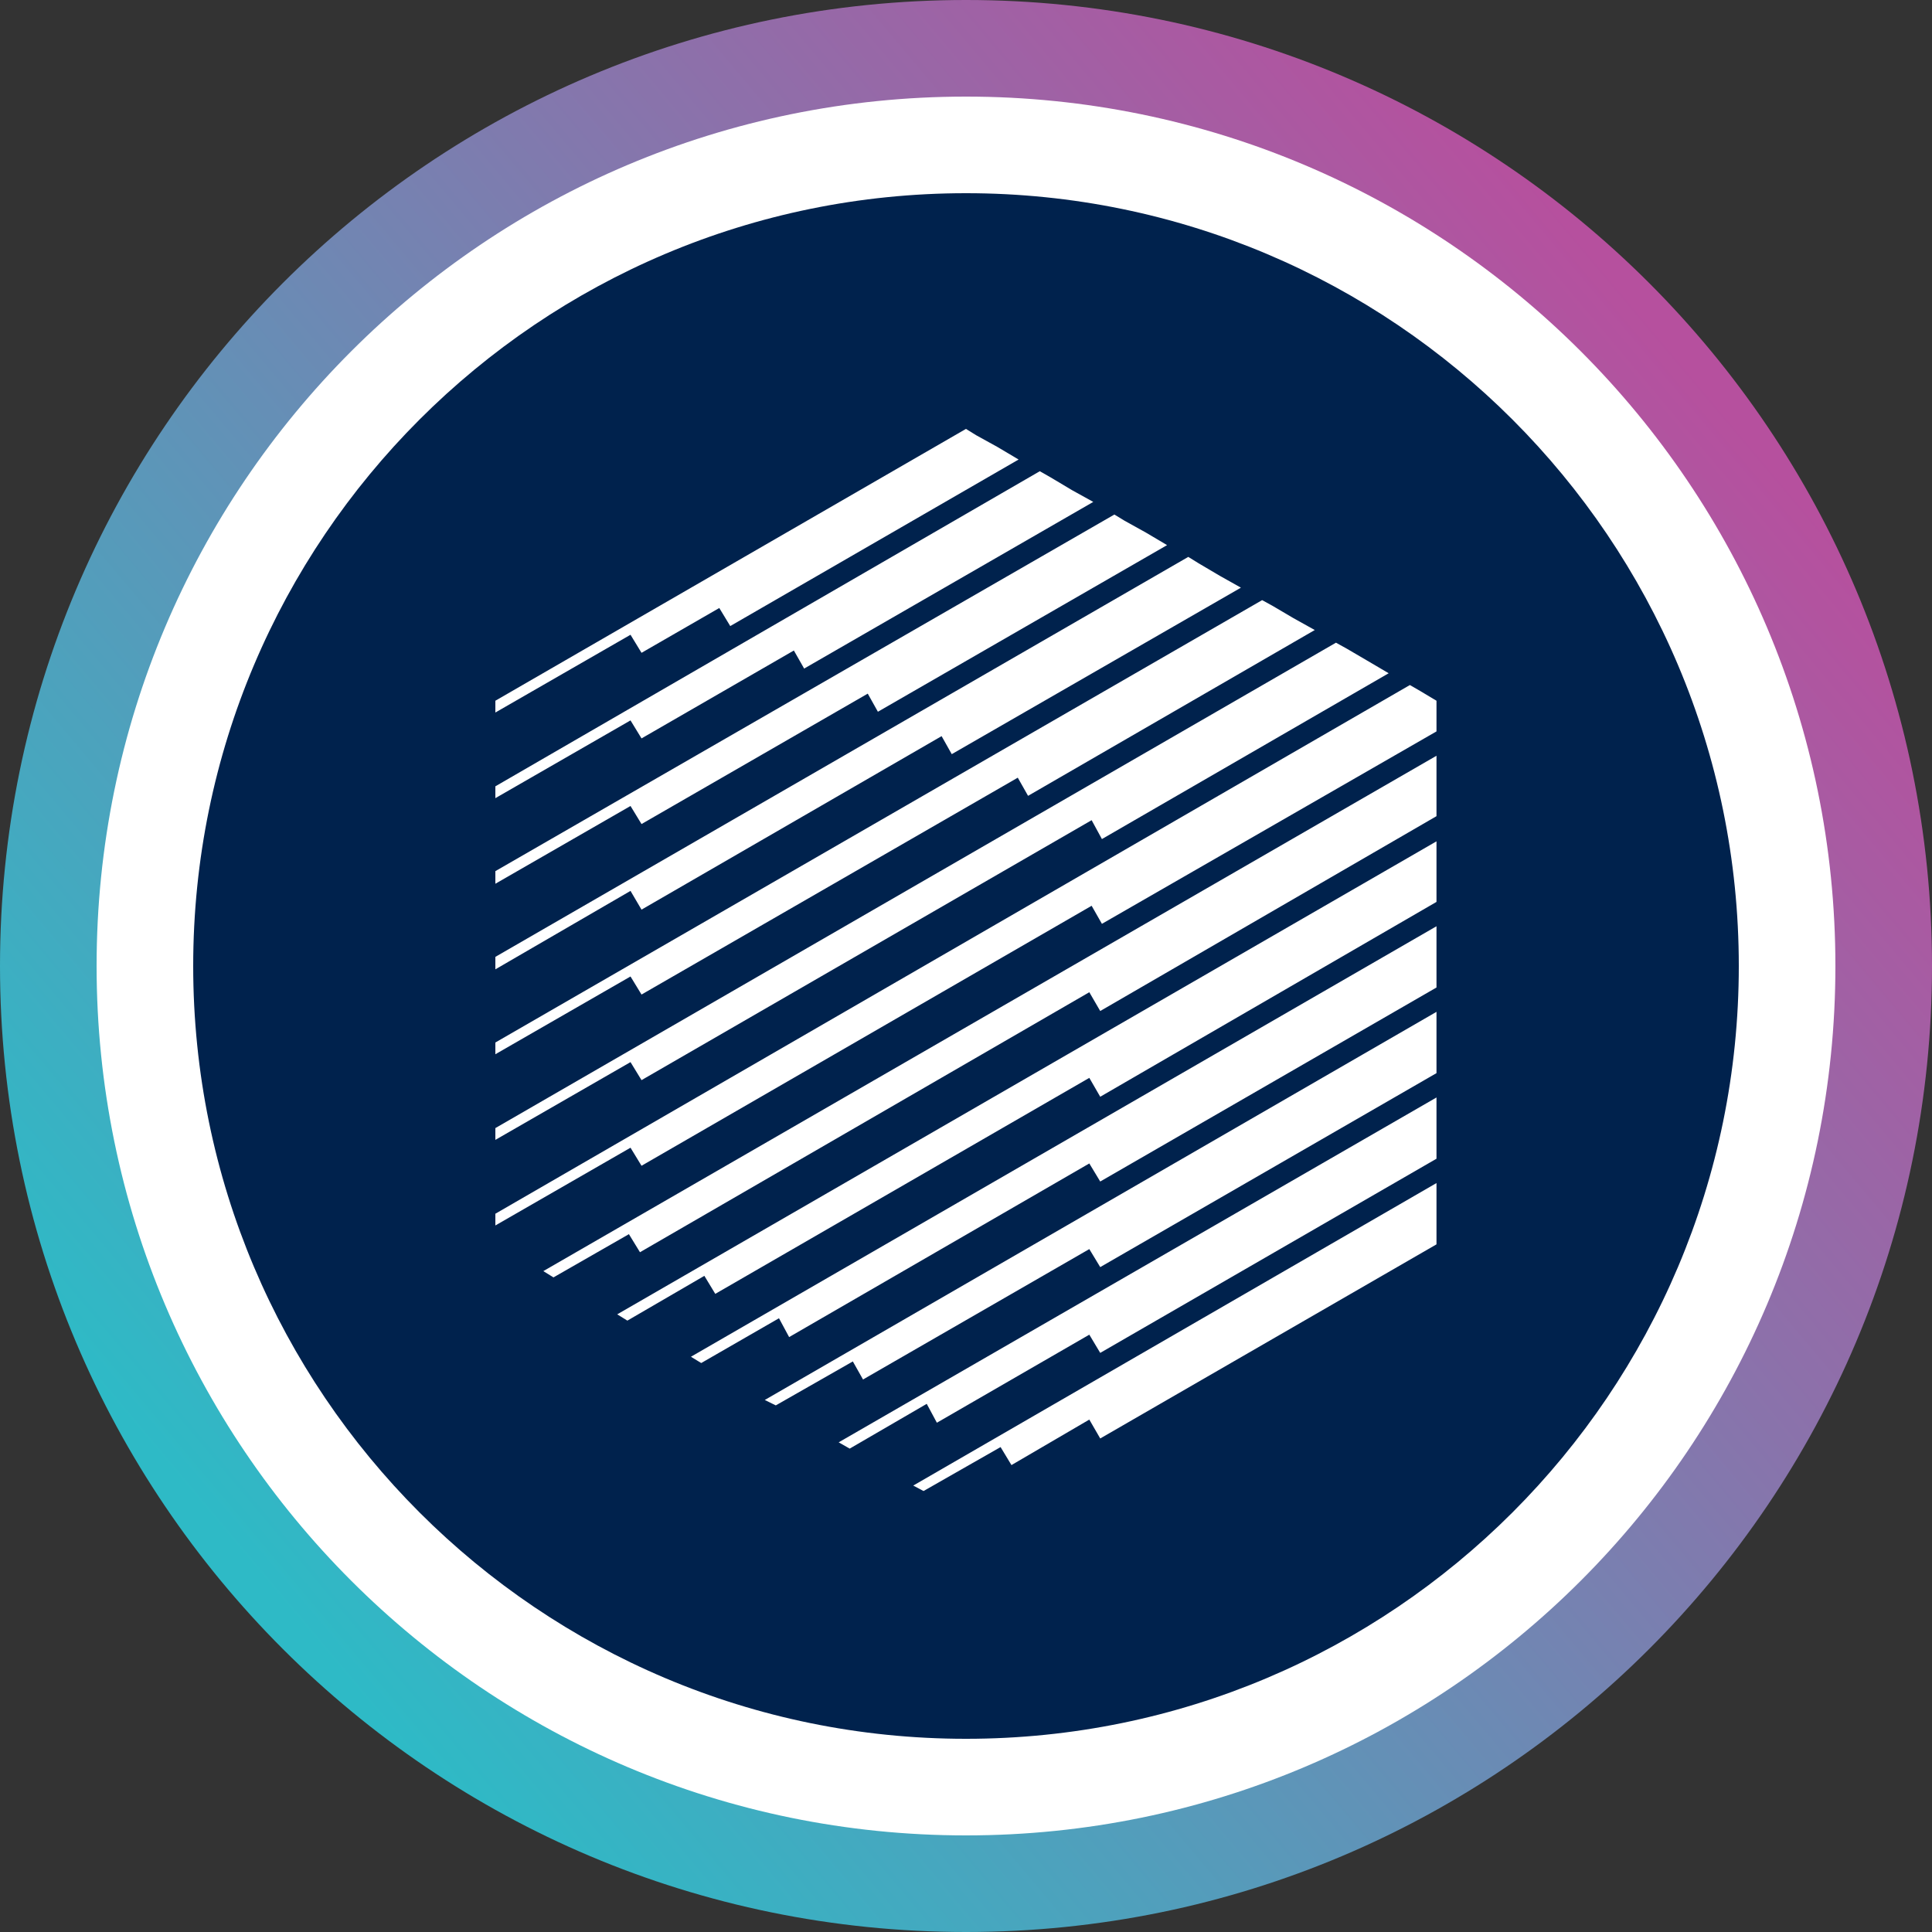 <svg width="40" height="40" viewBox="0 0 40 40" fill="none" xmlns="http://www.w3.org/2000/svg">
<rect x="0" y="0" width="40" height="40" fill="#333333" stroke="none"/>
<path fill-rule="evenodd" clip-rule="evenodd" d="M20 40C31.046 40 40 31.046 40 20C40 8.954 31.046 0 20 0C8.954 0 0 8.954 0 20C0 31.046 8.954 40 20 40Z" fill="url(#paint0_linear)"/>
<path fill-rule="evenodd" clip-rule="evenodd" d="M20 38C29.941 38 38 29.941 38 20C38 10.059 29.941 2 20 2C10.059 2 2 10.059 2 20C2 29.941 10.059 38 20 38Z" fill="white"/>
<path fill-rule="evenodd" clip-rule="evenodd" d="M20 36C28.837 36 36 28.837 36 20C36 11.163 28.837 4 20 4C11.163 4 4 11.163 4 20C4 28.837 11.163 36 20 36Z" fill="#00224D"/>
<path fill-rule="evenodd" clip-rule="evenodd" d="M13.282 13.516L13.054 13.142L10.256 14.752V14.508L19.999 8.88L20.209 9.01L20.651 9.254L21.089 9.514L15.119 12.962L14.892 12.588L13.282 13.516ZM13.282 17.061L13.054 16.687L10.256 18.297V18.036L23.072 10.653L23.286 10.783L23.724 11.026L24.163 11.286L18.176 14.736L17.966 14.361L13.282 17.061ZM13.054 18.445L13.282 18.833L19.495 15.241L19.705 15.614L25.692 12.167L25.254 11.921L24.812 11.66L24.602 11.53L10.256 19.811V20.069L13.054 18.445ZM13.282 20.591L13.054 20.217L10.256 21.827V21.584L26.131 12.425L26.341 12.54L26.781 12.799L27.221 13.044L21.285 16.477L21.072 16.101L13.282 20.591ZM13.054 21.99L13.282 22.363L22.601 16.981L22.814 17.372L28.751 13.939L28.309 13.679L27.889 13.433L27.66 13.306L10.256 23.356V23.6L13.054 21.99ZM29.415 14.313L29.741 14.508V15.143L22.814 19.127L22.601 18.753L13.282 24.136L13.054 23.762L10.256 25.372V25.129L29.19 14.183L29.415 14.313ZM11.249 26.317L11.459 26.447L13.021 25.552L13.25 25.926L22.553 20.543L22.779 20.932L29.741 16.898V15.647L11.249 26.317ZM22.553 22.316L14.809 26.788L14.583 26.415L12.989 27.342L12.779 27.212L29.741 17.419V18.673L22.779 22.707L22.553 22.316ZM14.305 28.09L14.518 28.22L16.128 27.293L16.338 27.683L22.553 24.088L22.779 24.462L29.741 20.445V19.177L14.305 28.09ZM16.062 29.097L15.834 28.985L29.741 20.949V22.218L22.779 26.234L22.553 25.861L17.868 28.561L17.657 28.187L16.062 29.097ZM29.741 22.722L17.364 29.862L17.592 29.992L19.187 29.065L19.397 29.456L22.553 27.633L22.779 28.01L29.741 23.99V22.722ZM19.121 30.87L18.908 30.757L29.741 24.494V25.763L22.779 29.782L22.553 29.391L20.941 30.333L20.716 29.96L19.121 30.87ZM16.649 13.842L22.634 10.392V10.391L22.195 10.148L21.756 9.886L21.528 9.756L10.256 16.28V16.525L13.054 14.915L13.282 15.288L16.436 13.468L16.649 13.842Z" fill="white"/>
<defs>
<linearGradient id="paint0_linear" x1="36.28" y1="9.08" x2="6.52" y2="34.12" gradientUnits="userSpaceOnUse">
<stop stop-color="#B6509E"/>
<stop offset="1" stop-color="#2EBAC6"/>
</linearGradient>
</defs>
</svg>
